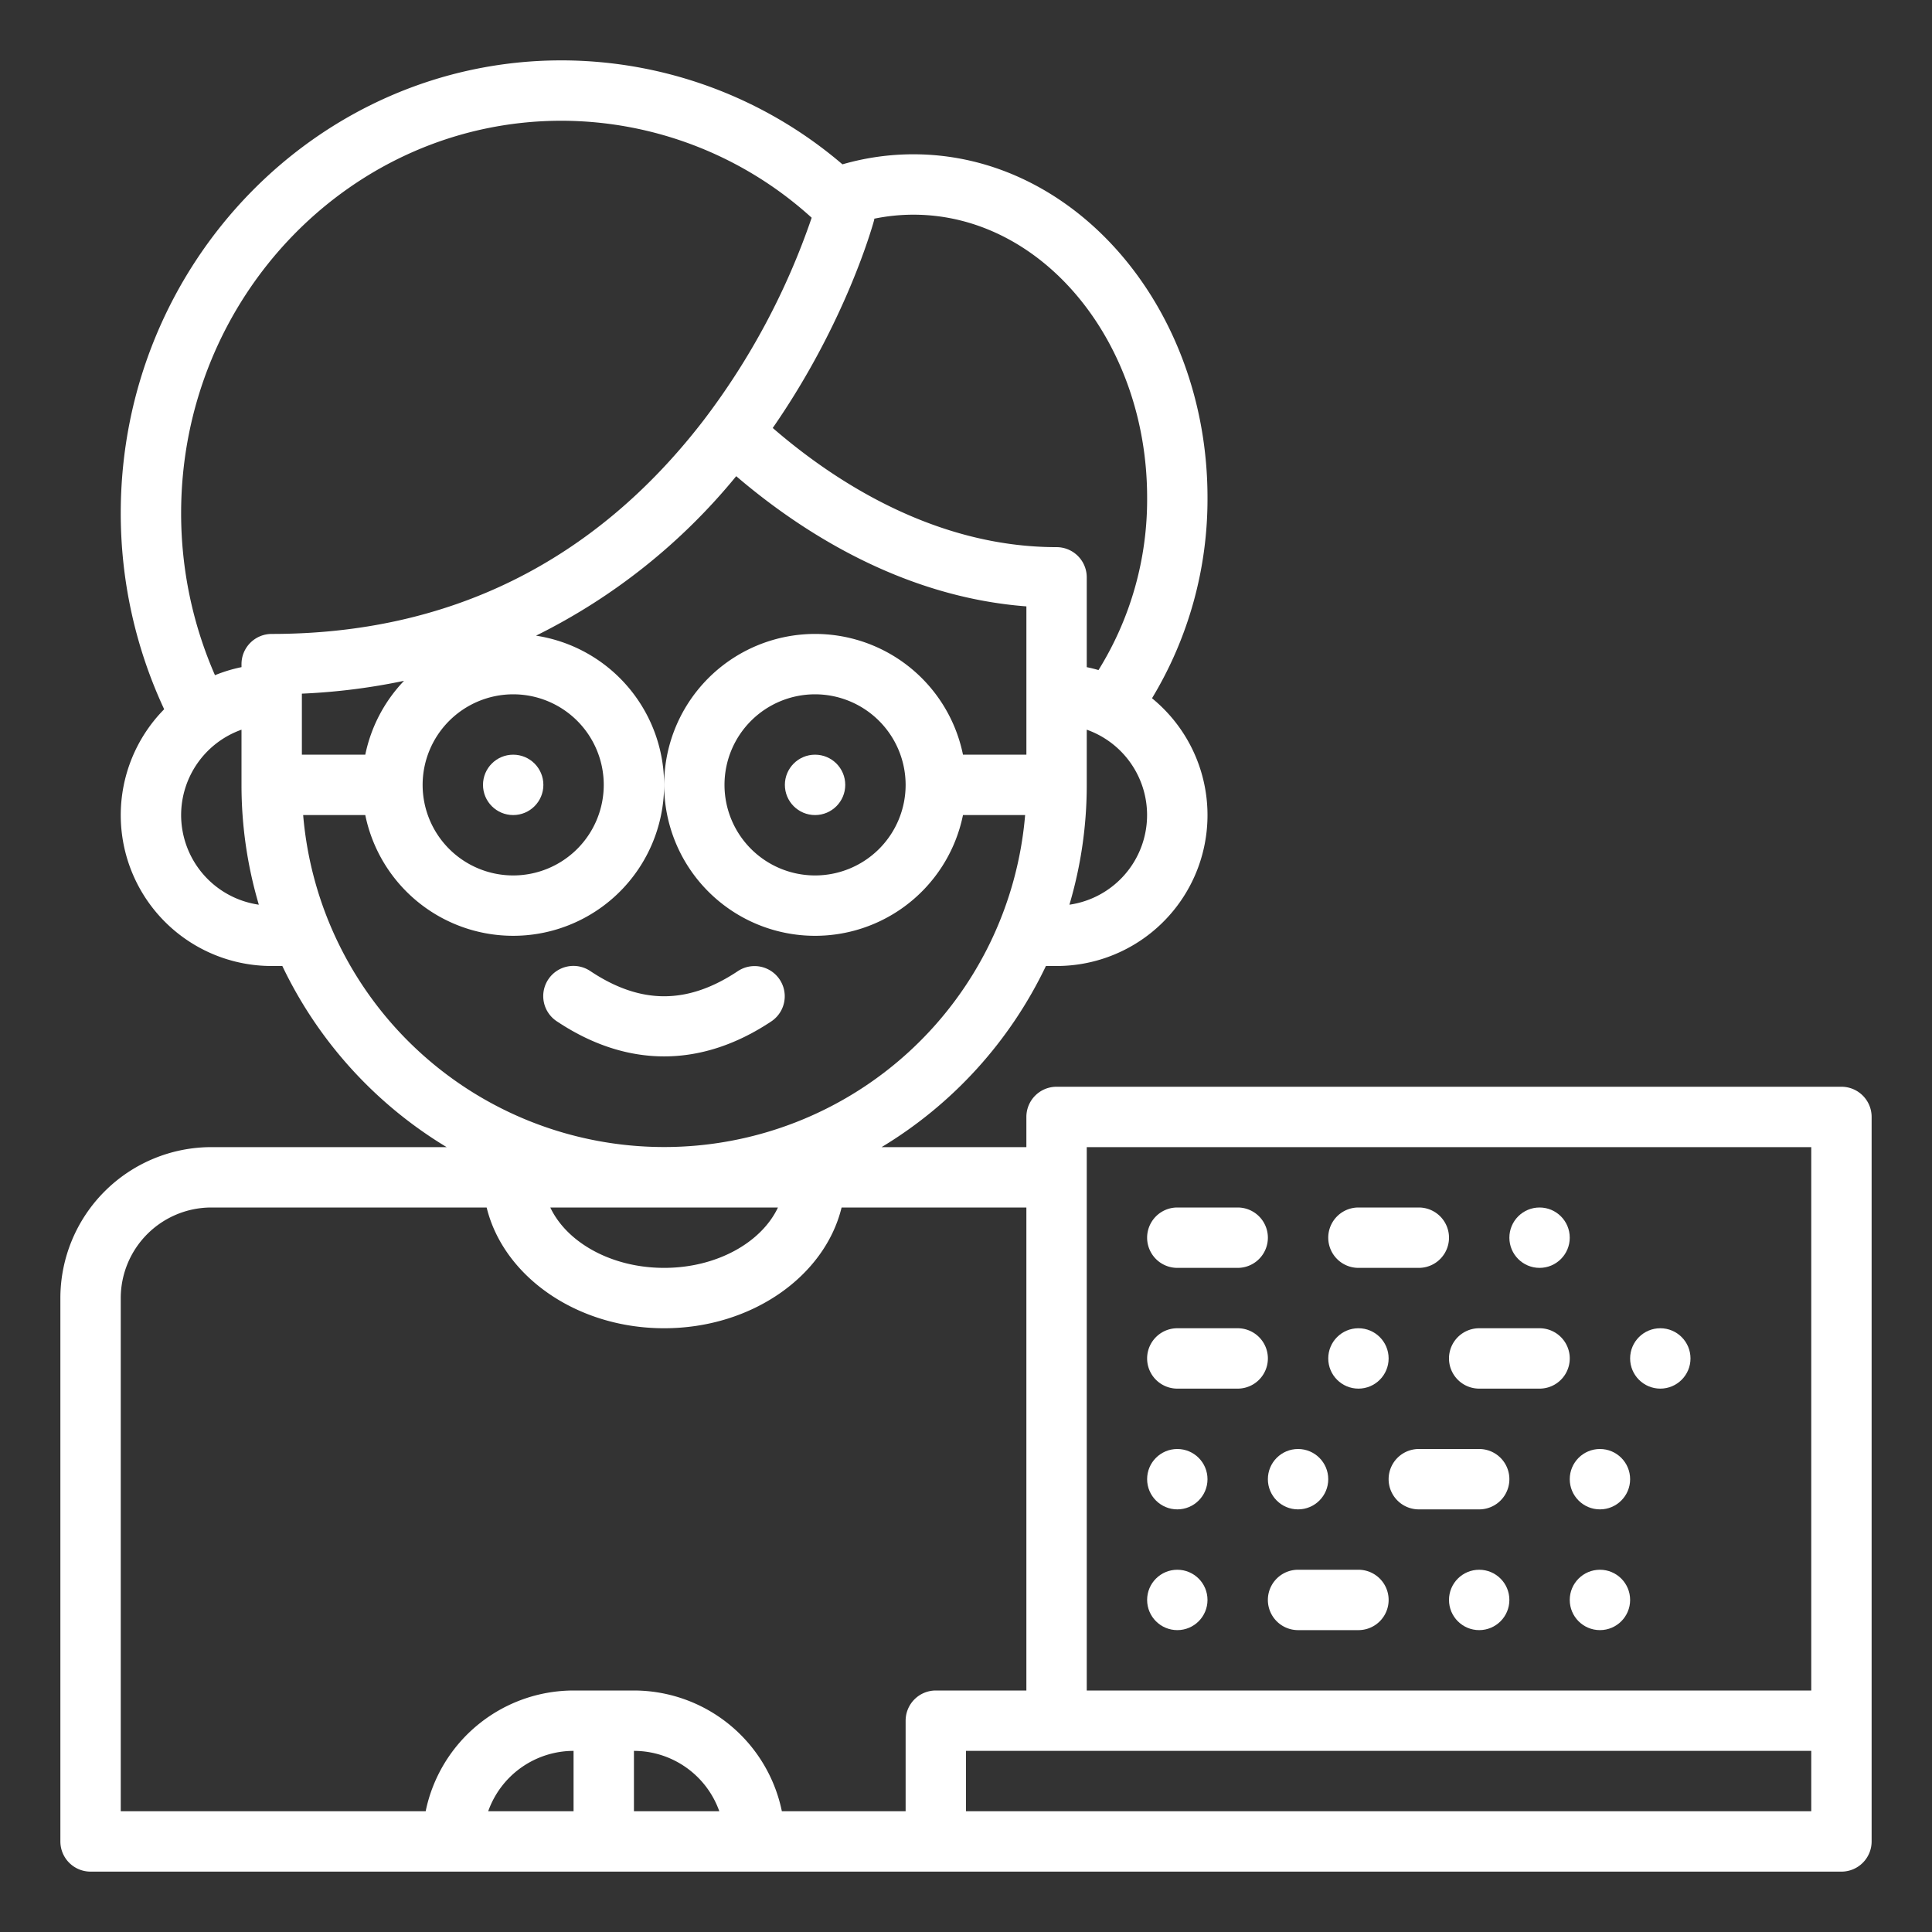 <?xml version="1.0"?>
<svg xmlns="http://www.w3.org/2000/svg" id="Outline" viewBox="0 0 512 512" width="40px" height="40px"><rect x="0" y="0" width="512" height="512" fill="#333333" stroke="none"/><g><circle cx="136" cy="208" r="8" data-original="#000000" class="active-path" data-old_color="#000000" fill="#FFFFFF"/><circle cx="216" cy="208" r="8" data-original="#000000" class="active-path" data-old_color="#000000" fill="#FFFFFF"/><path d="M488,288H280a8,8,0,0,0-8,8v8H233.631a112.769,112.769,0,0,0,43.548-48H280a39.978,39.978,0,0,0,25.294-70.955A101.972,101.972,0,0,0,320,131.852c0-50.158-34.965-90.963-77.942-90.963a67.627,67.627,0,0,0-18.8,2.662A114.692,114.692,0,0,0,148.8,16C84.4,16,32,69.832,32,136a122.865,122.865,0,0,0,11.506,51.957A39.979,39.979,0,0,0,72,256h2.821a112.769,112.769,0,0,0,43.548,48H56a40.045,40.045,0,0,0-40,40V488a8,8,0,0,0,8,8H488a8,8,0,0,0,8-8V296A8,8,0,0,0,488,288Zm-8,16V448H288V304ZM206.165,320c-4.4,9.311-16.26,16-30.165,16s-25.762-6.689-30.165-16Zm77.243-80.246A111.652,111.652,0,0,0,288,208V193.376a24,24,0,0,1-4.592,46.378ZM304,131.852a85.6,85.6,0,0,1-12.888,45.723c-1.022-.3-2.059-.557-3.112-.771V153a8,8,0,0,0-8-8c-32.314,0-59.047-17.577-75.217-31.585,19.557-28.2,26.631-54.17,26.946-55.353L231.48,58a51.607,51.607,0,0,1,10.578-1.106C276.213,56.889,304,90.517,304,131.852ZM48,136C48,78.654,93.219,32,148.8,32a98.826,98.826,0,0,1,66.3,25.7,189.54,189.54,0,0,1-28.787,53.87C157.416,149.014,118.955,168,72,168a8,8,0,0,0-8,8v.8a39.59,39.59,0,0,0-7.03,2.134A106.954,106.954,0,0,1,48,136Zm88,48a24,24,0,1,1-24,24A24.028,24.028,0,0,1,136,184ZM96.805,200H80V183.825a165.856,165.856,0,0,0,27.07-3.4A39.933,39.933,0,0,0,96.805,200ZM48,216a24.039,24.039,0,0,1,16-22.624V208a111.652,111.652,0,0,0,4.592,31.754A24.035,24.035,0,0,1,48,216Zm32.336,0H96.805a40,40,0,1,0,45.246-47.542,160.392,160.392,0,0,0,53.054-42.266c16.881,14.44,43.806,32,76.9,34.505V200H255.2a40,40,0,1,0,0,16h16.469a96,96,0,0,1-191.328,0ZM240,208a24,24,0,1,1-24-24A24.028,24.028,0,0,1,240,208ZM190.624,480H168V464A24.039,24.039,0,0,1,190.624,480ZM152,480H129.376A24.039,24.039,0,0,1,152,464Zm88-24v24H207.2A40.069,40.069,0,0,0,168,448H152a40.069,40.069,0,0,0-39.195,32H32V344a24.028,24.028,0,0,1,24-24h72.966c4.46,18.235,23.853,32,47.034,32s42.574-13.765,47.034-32H272V448H248A8,8,0,0,0,240,456Zm240,24H256V464H480Z" data-original="#000000" class="active-path" data-old_color="#000000" fill="#FFFFFF"/><path d="M312,336h16a8,8,0,0,0,0-16H312a8,8,0,0,0,0,16Z" data-original="#000000" class="active-path" data-old_color="#000000" fill="#FFFFFF"/><path d="M312,368h16a8,8,0,0,0,0-16H312a8,8,0,0,0,0,16Z" data-original="#000000" class="active-path" data-old_color="#000000" fill="#FFFFFF"/><path d="M392,384H376a8,8,0,0,0,0,16h16a8,8,0,0,0,0-16Z" data-original="#000000" class="active-path" data-old_color="#000000" fill="#FFFFFF"/><circle cx="312" cy="392" r="8" data-original="#000000" class="active-path" data-old_color="#000000" fill="#FFFFFF"/><path d="M392,368h16a8,8,0,0,0,0-16H392a8,8,0,0,0,0,16Z" data-original="#000000" class="active-path" data-old_color="#000000" fill="#FFFFFF"/><path d="M360,336h16a8,8,0,0,0,0-16H360a8,8,0,0,0,0,16Z" data-original="#000000" class="active-path" data-old_color="#000000" fill="#FFFFFF"/><circle cx="408" cy="328" r="8" data-original="#000000" class="active-path" data-old_color="#000000" fill="#FFFFFF"/><circle cx="360" cy="360" r="8" data-original="#000000" class="active-path" data-old_color="#000000" fill="#FFFFFF"/><circle cx="312" cy="424" r="8" data-original="#000000" class="active-path" data-old_color="#000000" fill="#FFFFFF"/><circle cx="344" cy="392" r="8" data-original="#000000" class="active-path" data-old_color="#000000" fill="#FFFFFF"/><circle cx="392" cy="424" r="8" data-original="#000000" class="active-path" data-old_color="#000000" fill="#FFFFFF"/><circle cx="424" cy="424" r="8" data-original="#000000" class="active-path" data-old_color="#000000" fill="#FFFFFF"/><circle cx="424" cy="392" r="8" data-original="#000000" class="active-path" data-old_color="#000000" fill="#FFFFFF"/><circle cx="440" cy="360" r="8" data-original="#000000" class="active-path" data-old_color="#000000" fill="#FFFFFF"/><path d="M360,416H344a8,8,0,0,0,0,16h16a8,8,0,0,0,0-16Z" data-original="#000000" class="active-path" data-old_color="#000000" fill="#FFFFFF"/><path d="M195.562,257.344c-13.345,8.9-25.779,8.9-39.124,0a8,8,0,1,0-8.876,13.312c9.3,6.2,18.871,9.3,28.438,9.3s19.136-3.1,28.438-9.3a8,8,0,0,0-8.876-13.312Z" data-original="#000000" class="active-path" data-old_color="#000000" fill="#FFFFFF"/></g> </svg>
